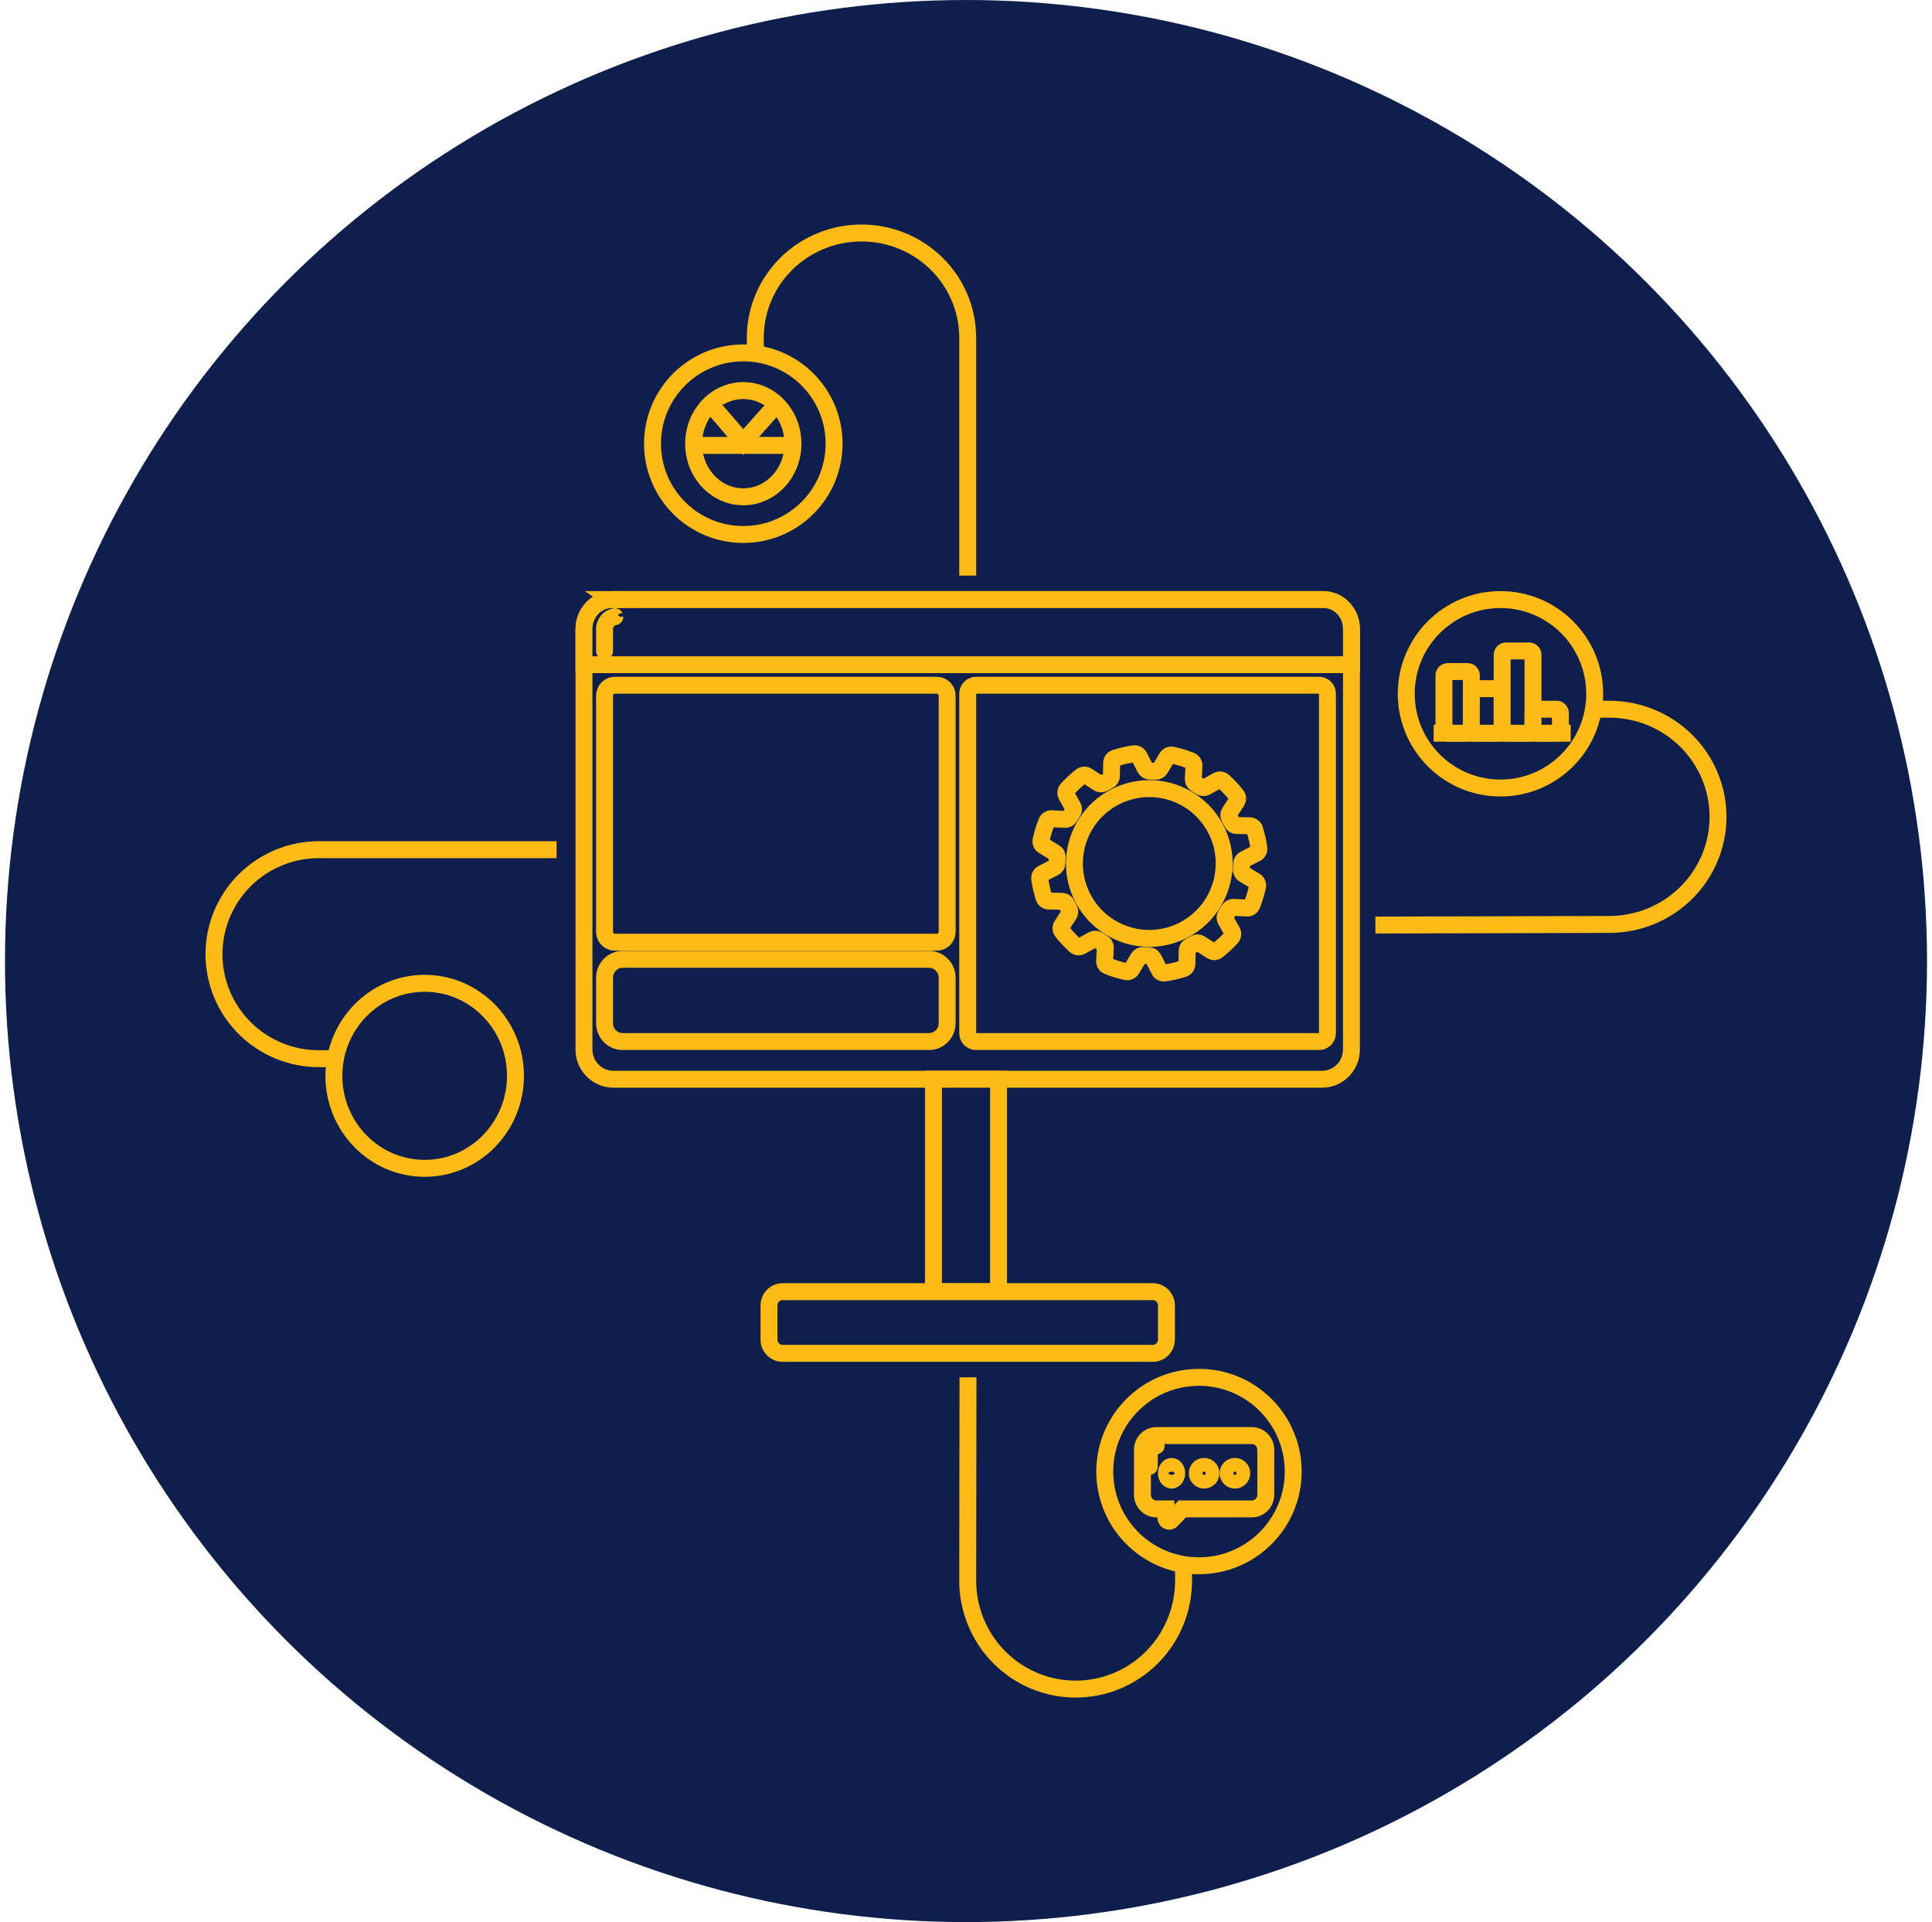 <svg width="194" height="193" viewBox="0 0 194 193" fill="none" xmlns="http://www.w3.org/2000/svg">
<circle cx="97" cy="96.5" r="96.5" fill="#0E1F4E"/>
<path d="M132.742 60.205H61.602C59.967 60.205 58.641 61.537 58.641 63.179V105.395C58.641 107.038 59.967 108.369 61.602 108.369H132.742C134.377 108.369 135.703 107.038 135.703 105.395V63.179C135.703 61.537 134.377 60.205 132.742 60.205Z" fill="#0E1F4E" stroke="#FEBA15" stroke-width="1.7" stroke-miterlimit="10"/>
<path d="M100.268 108.369H93.732V129.699H100.268V108.369Z" fill="#0E1F4E" stroke="#FEBA15" stroke-width="1.7" stroke-miterlimit="10"/>
<path d="M115.773 129.699H78.571C77.824 129.699 77.218 130.322 77.218 131.09V134.5C77.218 135.268 77.824 135.891 78.571 135.891H115.773C116.52 135.891 117.126 135.268 117.126 134.5V131.09C117.126 130.322 116.52 129.699 115.773 129.699Z" fill="#0E1F4E" stroke="#FEBA15" stroke-width="1.7" stroke-miterlimit="10"/>
<path d="M61.434 60.205H132.907C133.649 60.205 134.36 60.515 134.884 61.066C135.409 61.617 135.703 62.364 135.703 63.143V66.742H58.641V63.145C58.641 62.366 58.935 61.618 59.46 61.067C59.984 60.516 60.696 60.207 61.437 60.207L61.434 60.205Z" fill="#0E1F4E" stroke="#FEBA15" stroke-width="1.7" stroke-miterlimit="10"/>
<path d="M132.455 68.806H98.012C97.548 68.806 97.172 69.186 97.172 69.654V103.736C97.172 104.205 97.548 104.585 98.012 104.585H132.455C132.919 104.585 133.295 104.205 133.295 103.736V69.654C133.295 69.186 132.919 68.806 132.455 68.806Z" fill="#0E1F4E" stroke="#FEBA15" stroke-width="1.7" stroke-miterlimit="10"/>
<path d="M93.287 96.328H62.526C61.52 96.328 60.705 97.159 60.705 98.183V102.729C60.705 103.754 61.52 104.585 62.526 104.585H93.287C94.293 104.585 95.108 103.754 95.108 102.729V98.183C95.108 97.159 94.293 96.328 93.287 96.328Z" fill="#0E1F4E" stroke="#FEBA15" stroke-width="1.7" stroke-miterlimit="10"/>
<path d="M94.071 68.806H61.742C61.169 68.806 60.705 69.275 60.705 69.855V93.559C60.705 94.138 61.169 94.608 61.742 94.608H94.071C94.644 94.608 95.108 94.138 95.108 93.559V69.855C95.108 69.275 94.644 68.806 94.071 68.806Z" fill="#0E1F4E" stroke="#FEBA15" stroke-width="1.7" stroke-miterlimit="10"/>
<path d="M124.951 86.291L126.14 85.682C126.233 85.634 126.309 85.558 126.358 85.465C126.406 85.371 126.424 85.266 126.41 85.161C126.321 84.518 126.176 83.884 125.976 83.266C125.944 83.167 125.881 83.08 125.797 83.018C125.714 82.955 125.613 82.92 125.508 82.917L124.17 82.892C124.078 82.891 123.987 82.864 123.909 82.815C123.831 82.766 123.768 82.696 123.727 82.613C123.641 82.438 123.549 82.267 123.453 82.098C123.407 82.018 123.384 81.926 123.387 81.833C123.389 81.74 123.418 81.65 123.468 81.573L124.193 80.454C124.251 80.366 124.279 80.261 124.274 80.156C124.27 80.051 124.232 79.95 124.167 79.866C123.767 79.355 123.323 78.88 122.841 78.445C122.763 78.375 122.665 78.33 122.56 78.318C122.455 78.306 122.349 78.327 122.257 78.379L121.088 79.024C121.007 79.069 120.915 79.091 120.822 79.087C120.729 79.083 120.638 79.053 120.561 79.001C120.405 78.893 120.237 78.79 120.07 78.689C119.99 78.641 119.924 78.572 119.88 78.49C119.836 78.407 119.816 78.314 119.822 78.221L119.891 76.888C119.896 76.783 119.869 76.679 119.813 76.59C119.758 76.501 119.676 76.432 119.579 76.391C118.977 76.147 118.354 75.958 117.718 75.825C117.615 75.803 117.508 75.814 117.411 75.856C117.314 75.898 117.233 75.969 117.179 76.059L116.491 77.203C116.443 77.282 116.374 77.347 116.291 77.39C116.209 77.433 116.116 77.452 116.023 77.446C115.833 77.433 115.641 77.427 115.449 77.425C115.356 77.426 115.264 77.4 115.185 77.351C115.105 77.302 115.041 77.233 114.998 77.15L114.392 75.963C114.344 75.869 114.268 75.792 114.175 75.743C114.081 75.695 113.975 75.677 113.871 75.691C113.228 75.78 112.594 75.925 111.976 76.125C111.877 76.157 111.789 76.219 111.727 76.303C111.664 76.387 111.628 76.488 111.625 76.593L111.6 77.932C111.599 78.025 111.572 78.115 111.523 78.194C111.473 78.272 111.403 78.335 111.32 78.375C111.146 78.461 110.975 78.552 110.806 78.648C110.726 78.694 110.635 78.717 110.542 78.714C110.45 78.712 110.36 78.683 110.282 78.633L109.163 77.907C109.074 77.85 108.97 77.822 108.865 77.827C108.759 77.832 108.658 77.869 108.575 77.934C108.063 78.334 107.587 78.778 107.153 79.261C107.082 79.34 107.038 79.438 107.026 79.542C107.014 79.647 107.035 79.752 107.085 79.845L107.733 81.013C107.778 81.094 107.8 81.186 107.796 81.279C107.792 81.372 107.763 81.463 107.711 81.54C107.607 81.7 107.503 81.864 107.399 82.031C107.352 82.112 107.283 82.178 107.2 82.221C107.118 82.265 107.024 82.285 106.931 82.279L105.598 82.21C105.493 82.205 105.389 82.232 105.3 82.288C105.212 82.344 105.142 82.426 105.102 82.522C104.859 83.125 104.67 83.748 104.536 84.383C104.513 84.486 104.524 84.594 104.566 84.691C104.608 84.787 104.679 84.868 104.77 84.923L105.913 85.611C105.993 85.659 106.058 85.728 106.101 85.81C106.144 85.893 106.164 85.986 106.158 86.079C106.144 86.269 106.137 86.459 106.136 86.652C106.135 86.746 106.109 86.837 106.06 86.917C106.011 86.996 105.941 87.061 105.858 87.103L104.673 87.71C104.579 87.758 104.502 87.833 104.454 87.927C104.405 88.02 104.387 88.126 104.402 88.231C104.49 88.874 104.635 89.508 104.835 90.126C104.868 90.225 104.93 90.312 105.014 90.375C105.097 90.437 105.198 90.472 105.303 90.475L106.641 90.5C106.734 90.502 106.825 90.529 106.904 90.579C106.982 90.628 107.046 90.699 107.087 90.782C107.171 90.956 107.262 91.126 107.358 91.294C107.404 91.374 107.427 91.466 107.424 91.558C107.422 91.651 107.393 91.74 107.343 91.818L106.618 92.938C106.561 93.026 106.532 93.131 106.537 93.236C106.542 93.341 106.579 93.443 106.644 93.526C107.045 94.037 107.489 94.513 107.971 94.948C108.05 95.019 108.148 95.063 108.252 95.075C108.357 95.087 108.462 95.066 108.555 95.015L109.723 94.368C109.804 94.323 109.896 94.302 109.988 94.306C110.081 94.309 110.171 94.339 110.248 94.39C110.404 94.499 110.574 94.602 110.741 94.702C110.822 94.749 110.888 94.818 110.931 94.9C110.975 94.983 110.995 95.076 110.989 95.17L110.92 96.502C110.915 96.606 110.942 96.71 110.998 96.799C111.054 96.888 111.135 96.957 111.232 96.998C111.834 97.241 112.457 97.431 113.093 97.565C113.196 97.587 113.303 97.576 113.4 97.534C113.496 97.492 113.577 97.421 113.632 97.331L114.32 96.186C114.368 96.107 114.438 96.042 114.52 95.999C114.603 95.957 114.695 95.937 114.788 95.943C114.977 95.956 115.168 95.963 115.362 95.963C115.455 95.964 115.547 95.991 115.626 96.04C115.706 96.089 115.77 96.159 115.813 96.243L116.418 97.428C116.466 97.522 116.542 97.598 116.636 97.647C116.729 97.695 116.836 97.714 116.94 97.699C117.583 97.61 118.217 97.465 118.835 97.264C118.935 97.232 119.022 97.17 119.085 97.086C119.147 97.002 119.182 96.901 119.184 96.796L119.209 95.458C119.211 95.365 119.238 95.275 119.288 95.196C119.337 95.118 119.408 95.055 119.491 95.014C119.666 94.928 119.836 94.837 120.003 94.741C120.084 94.695 120.175 94.673 120.268 94.675C120.361 94.678 120.451 94.706 120.529 94.756L121.648 95.482C121.737 95.538 121.841 95.567 121.946 95.562C122.051 95.557 122.152 95.52 122.235 95.455C122.746 95.055 123.222 94.611 123.657 94.129C123.727 94.051 123.771 93.952 123.783 93.848C123.795 93.743 123.775 93.637 123.724 93.544L123.077 92.376C123.032 92.295 123.01 92.202 123.014 92.109C123.018 92.016 123.048 91.926 123.1 91.849C123.204 91.688 123.308 91.524 123.412 91.358C123.459 91.277 123.528 91.211 123.611 91.167C123.693 91.123 123.787 91.103 123.88 91.11L125.213 91.178C125.318 91.184 125.422 91.157 125.511 91.102C125.6 91.046 125.669 90.963 125.709 90.867C125.952 90.264 126.141 89.641 126.275 89.006C126.297 88.903 126.287 88.795 126.245 88.699C126.203 88.602 126.132 88.521 126.041 88.466L124.898 87.778C124.818 87.731 124.753 87.662 124.71 87.579C124.667 87.497 124.648 87.403 124.655 87.311C124.668 87.119 124.675 86.927 124.675 86.734C124.677 86.642 124.704 86.552 124.752 86.474C124.801 86.396 124.87 86.333 124.951 86.291ZM122.924 86.734C122.919 88.221 122.472 89.674 121.641 90.908C120.81 92.142 119.632 93.102 118.255 93.666C116.879 94.23 115.366 94.373 113.908 94.077C112.45 93.781 111.113 93.059 110.065 92.003C109.017 90.947 108.307 89.604 108.022 88.143C107.738 86.683 107.894 85.171 108.469 83.799C109.044 82.427 110.013 81.256 111.254 80.435C112.494 79.614 113.951 79.18 115.438 79.186C116.425 79.19 117.402 79.389 118.313 79.77C119.223 80.151 120.05 80.708 120.745 81.409C121.44 82.11 121.991 82.941 122.365 83.854C122.739 84.768 122.929 85.746 122.926 86.734H122.924Z" fill="#0E1F4E" stroke="#FEBA15" stroke-width="1.7" stroke-miterlimit="10"/>
<path d="M46.051 108.04L46.497 107.821C46.532 107.803 46.561 107.776 46.579 107.742C46.597 107.709 46.603 107.67 46.598 107.633C46.565 107.401 46.511 107.173 46.435 106.951C46.423 106.915 46.4 106.883 46.368 106.86C46.336 106.838 46.297 106.825 46.258 106.825L45.756 106.816C45.722 106.815 45.688 106.805 45.659 106.788C45.629 106.77 45.606 106.745 45.59 106.716C45.559 106.652 45.525 106.591 45.487 106.53C45.47 106.501 45.46 106.469 45.46 106.436C45.46 106.402 45.47 106.37 45.487 106.342L45.759 105.939C45.781 105.907 45.791 105.87 45.79 105.832C45.788 105.794 45.774 105.757 45.75 105.727C45.6 105.543 45.433 105.371 45.251 105.215C45.222 105.189 45.185 105.173 45.146 105.169C45.107 105.165 45.067 105.172 45.032 105.191L44.594 105.423C44.565 105.44 44.531 105.45 44.496 105.45C44.461 105.45 44.427 105.44 44.397 105.423C44.337 105.384 44.276 105.347 44.212 105.311C44.183 105.295 44.158 105.27 44.142 105.241C44.126 105.212 44.118 105.179 44.119 105.146L44.146 104.666C44.148 104.628 44.138 104.59 44.116 104.558C44.095 104.526 44.064 104.501 44.028 104.487C43.801 104.4 43.568 104.331 43.329 104.283C43.29 104.275 43.25 104.279 43.214 104.294C43.178 104.31 43.147 104.335 43.127 104.368L42.869 104.779C42.851 104.808 42.825 104.831 42.794 104.847C42.763 104.862 42.728 104.869 42.694 104.867C42.622 104.867 42.551 104.867 42.478 104.867C42.443 104.867 42.409 104.857 42.379 104.84C42.35 104.822 42.326 104.797 42.31 104.767L42.082 104.339C42.064 104.306 42.035 104.278 42 104.261C41.965 104.244 41.925 104.237 41.886 104.242C41.645 104.272 41.408 104.322 41.176 104.392C41.139 104.403 41.106 104.426 41.082 104.456C41.058 104.487 41.045 104.523 41.044 104.562L41.035 105.043C41.035 105.076 41.025 105.109 41.006 105.137C40.987 105.165 40.961 105.188 40.929 105.203C40.864 105.234 40.801 105.267 40.737 105.301C40.708 105.318 40.674 105.327 40.639 105.327C40.605 105.327 40.571 105.318 40.541 105.301L40.12 105.039C40.087 105.018 40.048 105.009 40.008 105.01C39.969 105.012 39.931 105.026 39.9 105.049C39.708 105.193 39.53 105.353 39.367 105.526C39.341 105.554 39.325 105.59 39.32 105.627C39.316 105.665 39.323 105.703 39.342 105.736L39.585 106.157C39.601 106.186 39.61 106.219 39.608 106.253C39.607 106.286 39.596 106.318 39.577 106.346C39.536 106.404 39.498 106.464 39.46 106.524C39.443 106.552 39.417 106.575 39.387 106.591C39.357 106.607 39.322 106.614 39.288 106.613L38.788 106.588C38.748 106.586 38.709 106.597 38.676 106.617C38.643 106.638 38.617 106.667 38.602 106.702C38.511 106.919 38.44 107.143 38.389 107.372C38.381 107.409 38.385 107.448 38.401 107.482C38.417 107.517 38.444 107.546 38.477 107.566L38.906 107.813C38.936 107.831 38.96 107.856 38.976 107.886C38.992 107.916 39 107.95 38.998 107.983C38.998 108.05 38.99 108.12 38.99 108.189C38.99 108.223 38.98 108.255 38.962 108.284C38.943 108.313 38.917 108.336 38.886 108.351L38.44 108.569C38.408 108.587 38.382 108.612 38.365 108.644C38.348 108.675 38.341 108.71 38.344 108.745C38.377 108.977 38.432 109.205 38.507 109.428C38.519 109.464 38.543 109.495 38.575 109.517C38.606 109.54 38.645 109.552 38.684 109.553L39.185 109.562C39.22 109.563 39.254 109.572 39.283 109.59C39.313 109.608 39.337 109.633 39.352 109.663C39.384 109.726 39.419 109.787 39.454 109.848C39.472 109.876 39.482 109.909 39.482 109.942C39.482 109.975 39.472 110.008 39.454 110.036L39.182 110.44C39.161 110.472 39.151 110.51 39.153 110.548C39.155 110.586 39.169 110.622 39.193 110.652C39.343 110.836 39.51 111.007 39.69 111.163C39.719 111.189 39.756 111.205 39.796 111.209C39.835 111.214 39.875 111.206 39.909 111.187L40.347 110.955C40.378 110.938 40.412 110.931 40.447 110.932C40.482 110.934 40.516 110.945 40.544 110.963C40.605 111.002 40.666 111.04 40.729 111.074C40.759 111.091 40.783 111.115 40.8 111.145C40.816 111.174 40.824 111.207 40.822 111.241L40.796 111.721C40.794 111.759 40.805 111.796 40.826 111.828C40.848 111.86 40.879 111.884 40.916 111.898C41.141 111.986 41.375 112.054 41.613 112.103C41.651 112.11 41.691 112.106 41.727 112.091C41.764 112.077 41.794 112.051 41.815 112.019L42.072 111.606C42.091 111.578 42.117 111.555 42.148 111.539C42.179 111.524 42.213 111.517 42.248 111.52C42.319 111.52 42.392 111.52 42.464 111.527C42.499 111.527 42.533 111.537 42.563 111.554C42.593 111.572 42.617 111.597 42.633 111.627L42.86 112.053C42.878 112.087 42.906 112.115 42.941 112.132C42.976 112.15 43.016 112.157 43.056 112.152C43.297 112.122 43.535 112.072 43.767 112.003C43.804 111.991 43.837 111.968 43.86 111.937C43.883 111.907 43.896 111.87 43.897 111.833L43.907 111.35C43.907 111.316 43.918 111.284 43.937 111.255C43.956 111.227 43.982 111.205 44.014 111.19C44.077 111.159 44.143 111.127 44.205 111.092C44.234 111.074 44.269 111.065 44.303 111.065C44.338 111.065 44.372 111.074 44.402 111.092L44.821 111.353C44.855 111.373 44.894 111.383 44.933 111.382C44.972 111.38 45.011 111.367 45.042 111.344C45.233 111.199 45.411 111.039 45.575 110.865C45.601 110.837 45.618 110.802 45.622 110.764C45.627 110.726 45.619 110.688 45.599 110.655L45.357 110.234C45.34 110.205 45.332 110.172 45.334 110.138C45.335 110.105 45.347 110.073 45.366 110.045C45.407 109.987 45.446 109.929 45.481 109.868C45.499 109.839 45.525 109.816 45.555 109.8C45.586 109.785 45.621 109.778 45.655 109.78L46.154 109.804C46.193 109.806 46.233 109.796 46.266 109.776C46.3 109.756 46.325 109.726 46.34 109.69C46.431 109.473 46.502 109.248 46.553 109.019C46.561 108.982 46.557 108.944 46.541 108.909C46.525 108.874 46.498 108.845 46.464 108.826L46.036 108.578C46.006 108.561 45.982 108.536 45.966 108.507C45.949 108.477 45.942 108.444 45.944 108.411C45.944 108.342 45.952 108.272 45.953 108.202C45.952 108.169 45.961 108.136 45.978 108.108C45.996 108.079 46.021 108.056 46.051 108.04ZM45.292 108.198C45.29 108.733 45.123 109.256 44.811 109.701C44.5 110.145 44.058 110.491 43.542 110.694C43.026 110.897 42.459 110.949 41.912 110.842C41.365 110.736 40.863 110.477 40.47 110.096C40.077 109.716 39.81 109.233 39.704 108.707C39.597 108.182 39.655 107.638 39.87 107.143C40.086 106.649 40.449 106.228 40.914 105.932C41.379 105.636 41.925 105.479 42.483 105.481C42.853 105.483 43.219 105.554 43.561 105.691C43.902 105.828 44.212 106.029 44.473 106.281C44.734 106.533 44.941 106.832 45.081 107.161C45.222 107.49 45.293 107.842 45.292 108.198Z" fill="#0E1F4E" stroke="#FEBA15" stroke-width="1.7" stroke-miterlimit="10"/>
<path d="M97.2 138.3L97.172 158.701C97.17 160.132 97.449 161.55 97.993 162.873C98.537 164.196 99.335 165.398 100.341 166.411C101.348 167.424 102.543 168.228 103.859 168.776C105.175 169.324 106.585 169.606 108.01 169.606C110.884 169.606 113.64 168.459 115.672 166.417C117.704 164.374 118.846 161.604 118.846 158.716V157.296" fill="#0E1F4E"/>
<path d="M97.2 138.3L97.172 158.701C97.17 160.132 97.449 161.55 97.993 162.873C98.537 164.196 99.335 165.398 100.341 166.411C101.348 167.424 102.543 168.228 103.859 168.776C105.175 169.324 106.585 169.606 108.01 169.606V169.606C110.884 169.606 113.64 168.459 115.672 166.417C117.704 164.374 118.846 161.604 118.846 158.716V157.296" stroke="#FEBA15" stroke-width="1.7" stroke-miterlimit="10"/>
<path d="M120.394 157.221C125.619 157.221 129.855 152.985 129.855 147.76C129.855 142.535 125.619 138.3 120.394 138.3C115.169 138.3 110.933 142.535 110.933 147.76C110.933 152.985 115.169 157.221 120.394 157.221Z" fill="#0E1F4E" stroke="#FEBA15" stroke-width="1.7" stroke-miterlimit="10"/>
<path d="M138.111 92.888L161.587 92.824C163.021 92.826 164.442 92.547 165.768 92.005C167.093 91.463 168.298 90.668 169.313 89.664C170.328 88.66 171.133 87.469 171.682 86.157C172.232 84.845 172.514 83.439 172.514 82.019C172.514 79.153 171.364 76.405 169.318 74.379C167.271 72.352 164.495 71.214 161.601 71.214H160.179" fill="#0E1F4E"/>
<path d="M138.111 92.888L161.587 92.824C163.021 92.826 164.442 92.547 165.768 92.005C167.093 91.463 168.298 90.668 169.313 89.664C170.328 88.66 171.133 87.469 171.682 86.157C172.232 84.845 172.514 83.439 172.514 82.019V82.019C172.514 79.153 171.364 76.405 169.318 74.379C167.271 72.352 164.495 71.214 161.601 71.214H160.179" stroke="#FEBA15" stroke-width="1.7" stroke-miterlimit="10"/>
<path d="M150.668 79.127C155.894 79.127 160.129 74.891 160.129 69.666C160.129 64.441 155.894 60.205 150.668 60.205C145.443 60.205 141.208 64.441 141.208 69.666C141.208 74.891 145.443 79.127 150.668 79.127Z" fill="#0E1F4E" stroke="#FEBA15" stroke-width="1.7" stroke-miterlimit="10"/>
<path d="M97.172 57.797V33.933C97.174 32.55 96.9 31.18 96.365 29.902C95.83 28.623 95.045 27.461 94.054 26.482C93.064 25.504 91.888 24.727 90.593 24.197C89.298 23.667 87.91 23.394 86.509 23.394C83.68 23.394 80.967 24.503 78.966 26.477C76.966 28.451 75.842 31.128 75.842 33.919V35.29" fill="#0E1F4E"/>
<path d="M97.172 57.797V33.933C97.174 32.55 96.9 31.18 96.365 29.902C95.83 28.623 95.045 27.461 94.054 26.482C93.064 25.504 91.888 24.727 90.593 24.197C89.298 23.667 87.91 23.394 86.509 23.394V23.394C83.68 23.394 80.967 24.503 78.966 26.477C76.966 28.451 75.842 31.128 75.842 33.919V35.29" stroke="#FEBA15" stroke-width="1.7" stroke-miterlimit="10"/>
<path d="M74.638 53.669C79.673 53.669 83.755 49.587 83.755 44.552C83.755 39.517 79.673 35.435 74.638 35.435C69.603 35.435 65.521 39.517 65.521 44.552C65.521 49.587 69.603 53.669 74.638 53.669Z" fill="#0E1F4E" stroke="#FEBA15" stroke-width="1.7" stroke-miterlimit="10"/>
<path d="M55.889 85.319H32.025C30.642 85.317 29.272 85.587 27.993 86.113C26.714 86.64 25.552 87.412 24.574 88.387C23.595 89.361 22.818 90.519 22.288 91.793C21.759 93.067 21.486 94.432 21.486 95.811C21.486 98.594 22.595 101.263 24.569 103.231C26.543 105.199 29.22 106.305 32.011 106.305H33.382" fill="#0E1F4E"/>
<path d="M55.889 85.319H32.025C30.642 85.317 29.272 85.587 27.993 86.113C26.714 86.64 25.552 87.412 24.574 88.387C23.595 89.361 22.818 90.519 22.288 91.793C21.759 93.067 21.486 94.432 21.486 95.811V95.811C21.486 98.594 22.595 101.263 24.569 103.231C26.543 105.199 29.22 106.305 32.011 106.305H33.382" stroke="#FEBA15" stroke-width="1.7" stroke-miterlimit="10"/>
<path d="M42.644 117.314C47.678 117.314 51.76 113.155 51.76 108.025C51.76 102.895 47.678 98.736 42.644 98.736C37.608 98.736 33.527 102.895 33.527 108.025C33.527 113.155 37.608 117.314 42.644 117.314Z" fill="#0E1F4E" stroke="#FEBA15" stroke-width="1.7" stroke-miterlimit="10"/>
<path d="M143.96 73.622H157.721" stroke="#FEBA15" stroke-width="1.7" stroke-miterlimit="10"/>
<path d="M147.351 67.43H145.385C145.168 67.43 144.992 67.606 144.992 67.823V73.229C144.992 73.446 145.168 73.622 145.385 73.622H147.351C147.568 73.622 147.744 73.446 147.744 73.229V67.823C147.744 67.606 147.568 67.43 147.351 67.43Z" fill="#0E1F4E" stroke="#FEBA15" stroke-width="1.7" stroke-miterlimit="10"/>
<path d="M150.428 69.15H148.157C147.929 69.15 147.744 69.325 147.744 69.541V73.23C147.744 73.447 147.929 73.622 148.157 73.622H150.428C150.656 73.622 150.84 73.447 150.84 73.23V69.541C150.84 69.325 150.656 69.15 150.428 69.15Z" fill="#0E1F4E" stroke="#FEBA15" stroke-width="1.7" stroke-miterlimit="10"/>
<path d="M153.55 65.365H151.227C151.014 65.365 150.84 65.539 150.84 65.754V73.234C150.84 73.448 151.014 73.622 151.227 73.622H153.55C153.764 73.622 153.937 73.448 153.937 73.234V65.754C153.937 65.539 153.764 65.365 153.55 65.365Z" fill="#0E1F4E" stroke="#FEBA15" stroke-width="1.7" stroke-miterlimit="10"/>
<path d="M156.322 71.214H154.303C154.101 71.214 153.937 71.396 153.937 71.622V73.214C153.937 73.439 154.101 73.622 154.303 73.622H156.322C156.525 73.622 156.689 73.439 156.689 73.214V71.622C156.689 71.396 156.525 71.214 156.322 71.214Z" fill="#0E1F4E" stroke="#FEBA15" stroke-width="1.7" stroke-miterlimit="10"/>
<path d="M74.638 49.884C77.393 49.884 79.627 47.497 79.627 44.552C79.627 41.607 77.393 39.219 74.638 39.219C71.883 39.219 69.65 41.607 69.65 44.552C69.65 47.497 71.883 49.884 74.638 49.884Z" fill="#0E1F4E" stroke="#FEBA15" stroke-width="1.7" stroke-miterlimit="10"/>
<path d="M69.65 44.724H79.627" stroke="#FEBA15" stroke-width="1.7" stroke-miterlimit="10"/>
<path d="M71.37 40.596L74.626 44.38L77.906 40.693" fill="#0E1F4E"/>
<path d="M71.37 40.596L74.626 44.38L77.906 40.693" stroke="#FEBA15" stroke-width="1.7" stroke-miterlimit="10"/>
<path d="M127.102 145.577V150.083C127.102 150.462 126.956 150.825 126.694 151.093C126.433 151.361 126.078 151.512 125.708 151.512H118.717L117.633 152.649C117.588 152.697 117.53 152.729 117.466 152.742C117.403 152.755 117.337 152.749 117.277 152.724C117.217 152.698 117.166 152.656 117.129 152.601C117.093 152.546 117.074 152.481 117.074 152.414V151.512H116.112C115.742 151.512 115.387 151.361 115.126 151.093C114.864 150.825 114.717 150.462 114.717 150.083V145.577C114.717 145.198 114.864 144.834 115.126 144.566C115.387 144.298 115.742 144.148 116.112 144.148H125.708C126.078 144.148 126.433 144.298 126.694 144.566C126.956 144.834 127.102 145.198 127.102 145.577Z" fill="#0E1F4E" stroke="#FEBA15" stroke-width="1.7" stroke-miterlimit="10"/>
<path d="M117.642 148.62C117.927 148.62 118.158 148.312 118.158 147.932C118.158 147.552 117.927 147.244 117.642 147.244C117.357 147.244 117.126 147.552 117.126 147.932C117.126 148.312 117.357 148.62 117.642 148.62Z" fill="#0E1F4E" stroke="#FEBA15" stroke-width="1.7" stroke-miterlimit="10"/>
<path d="M120.91 148.62C121.29 148.62 121.598 148.312 121.598 147.932C121.598 147.552 121.29 147.244 120.91 147.244C120.53 147.244 120.222 147.552 120.222 147.932C120.222 148.312 120.53 148.62 120.91 148.62Z" fill="#0E1F4E" stroke="#FEBA15" stroke-width="1.7" stroke-miterlimit="10"/>
<path d="M124.006 148.62C124.386 148.62 124.694 148.312 124.694 147.932C124.694 147.552 124.386 147.244 124.006 147.244C123.626 147.244 123.318 147.552 123.318 147.932C123.318 148.312 123.626 148.62 124.006 148.62Z" fill="#0E1F4E" stroke="#FEBA15" stroke-width="1.7" stroke-miterlimit="10"/>
<path d="M115.406 147.244V145.917C115.406 145.917 115.52 145.18 116.094 145.18" fill="#0E1F4E"/>
<path d="M115.406 147.244V145.917C115.406 145.917 115.52 145.18 116.094 145.18" stroke="#FEBA15" stroke-width="1.7" stroke-miterlimit="10" stroke-linecap="round"/>
<path d="M60.705 65.365V63.02C60.705 63.02 60.82 62.081 61.737 61.925" fill="#0E1F4E"/>
<path d="M60.705 65.365V63.02C60.705 63.02 60.82 62.081 61.737 61.925" stroke="#FEBA15" stroke-width="1.7" stroke-miterlimit="10" stroke-linecap="round"/>
<path d="M62.425 61.925C62.615 61.925 62.769 61.848 62.769 61.753C62.769 61.658 62.615 61.581 62.425 61.581C62.235 61.581 62.081 61.658 62.081 61.753C62.081 61.848 62.235 61.925 62.425 61.925Z" fill="#0E1F4E"/>
</svg>
